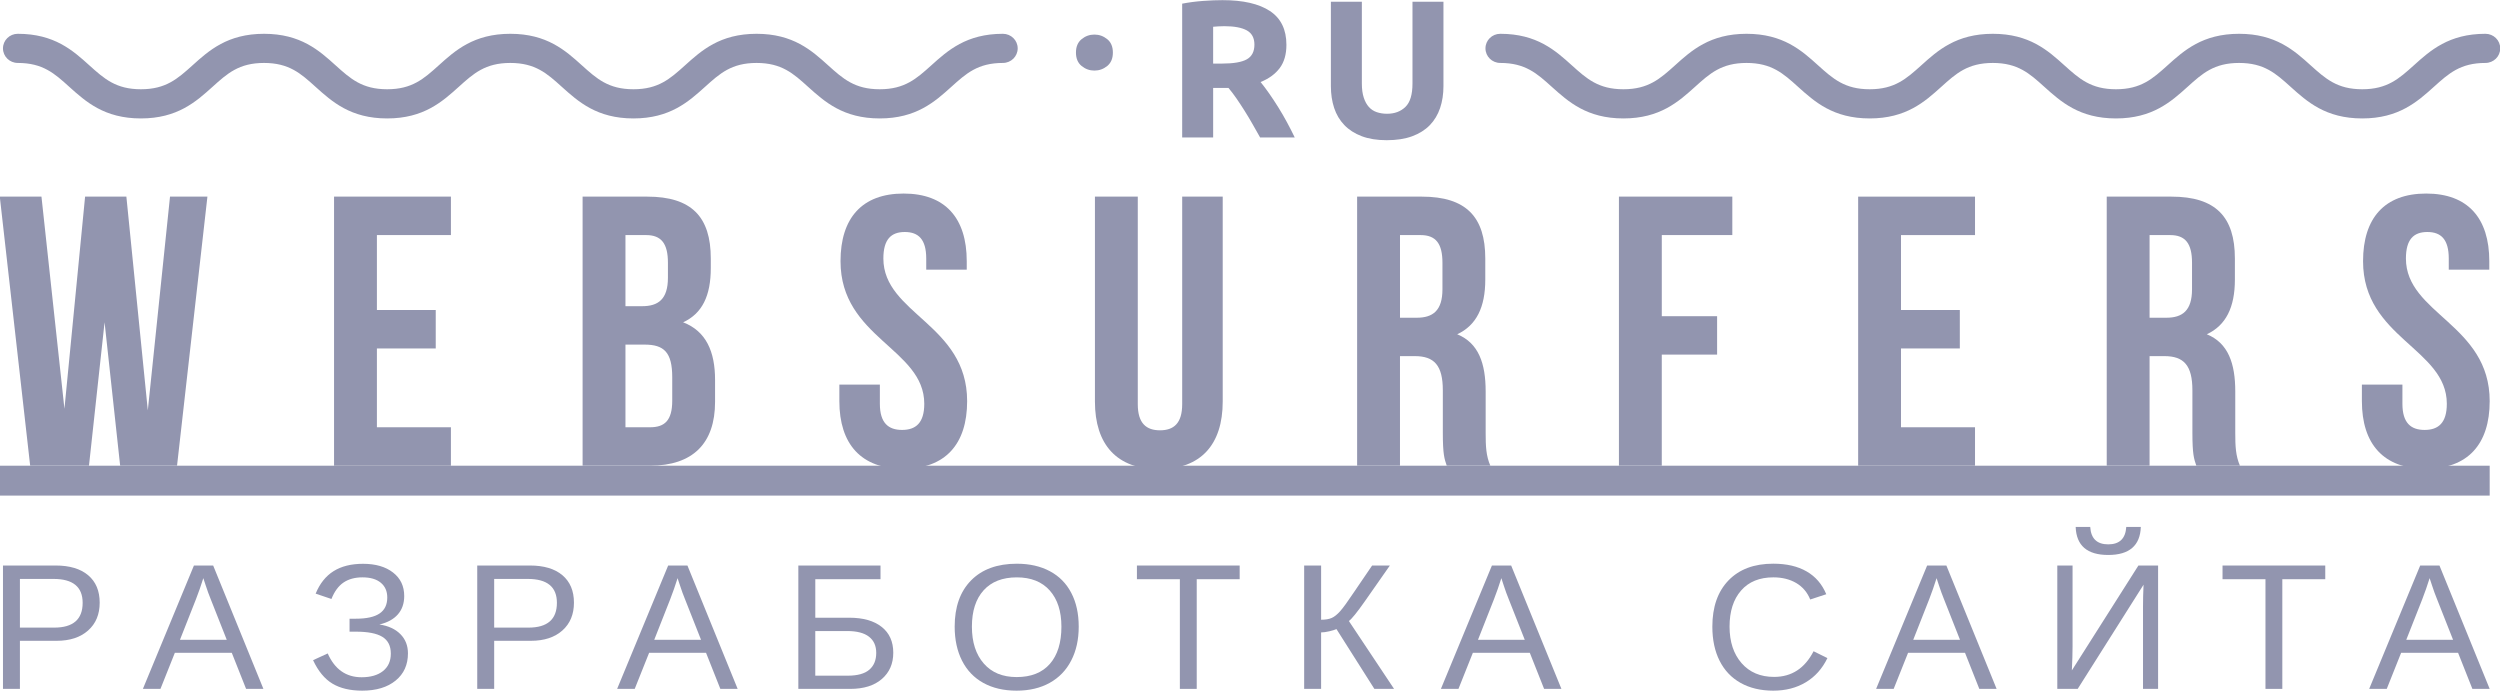 <?xml version="1.0" encoding="utf-8"?>
<!-- Generator: Adobe Illustrator 16.0.4, SVG Export Plug-In . SVG Version: 6.00 Build 0)  -->
<!DOCTYPE svg PUBLIC "-//W3C//DTD SVG 1.1//EN" "http://www.w3.org/Graphics/SVG/1.1/DTD/svg11.dtd">
<svg version="1.1" id="Layer_1" xmlns="http://www.w3.org/2000/svg" xmlns:xlink="http://www.w3.org/1999/xlink" x="0px" y="0px"
	 width="152px" height="42px" viewBox="0 0 152 42" enable-background="new 0 0 152 42" xml:space="preserve">
<path fill="#9295AF" d="M143.624,7.201c-2.223,0-3.353-1.021-4.351-1.919c-0.903-0.815-1.613-1.455-3.137-1.455
	c-1.521,0-2.233,0.64-3.135,1.455c-0.998,0.898-2.131,1.919-4.351,1.919c-2.222,0-3.354-1.021-4.352-1.919
	c-0.902-0.815-1.613-1.455-3.135-1.455c-1.522,0-2.234,0.64-3.136,1.455c-0.997,0.898-2.129,1.919-4.35,1.919
	c-2.222,0-3.354-1.021-4.352-1.919c-0.901-0.815-1.614-1.455-3.135-1.455s-2.233,0.64-3.135,1.455
	c-0.999,0.898-2.129,1.919-4.353,1.919c-2.221,0-3.352-1.021-4.351-1.919c-0.902-0.815-1.613-1.455-3.134-1.455
	c-0.498,0-0.901-0.396-0.901-0.886c0-0.492,0.403-0.886,0.901-0.886c2.222,0,3.353,1.017,4.352,1.919
	c0.9,0.811,1.613,1.453,3.134,1.453c1.522,0,2.234-0.643,3.136-1.453c0.998-0.902,2.13-1.919,4.351-1.919
	c2.221,0,3.354,1.017,4.351,1.919c0.902,0.811,1.614,1.453,3.136,1.453c1.521,0,2.232-0.643,3.135-1.453
	c0.999-0.902,2.129-1.919,4.352-1.919c2.222,0,3.352,1.017,4.352,1.919c0.902,0.811,1.613,1.453,3.135,1.453
	c1.522,0,2.234-0.643,3.134-1.453c1-0.902,2.131-1.919,4.352-1.919c2.222,0,3.354,1.017,4.352,1.919
	c0.902,0.811,1.613,1.453,3.135,1.453c1.522,0,2.234-0.643,3.136-1.453c0.999-0.902,2.131-1.919,4.353-1.919
	c0.498,0,0.901,0.395,0.901,0.886c0,0.49-0.403,0.886-0.901,0.886c-1.522,0-2.233,0.64-3.136,1.455
	C146.977,6.18,145.846,7.201,143.624,7.201z"/>
<path fill="#9295AF" d="M53.487,7.201c-2.222,0-3.354-1.021-4.353-1.919c-0.9-0.815-1.613-1.455-3.135-1.455
	c-1.521,0-2.232,0.64-3.135,1.455c-0.998,0.898-2.13,1.919-4.351,1.919c-2.222,0-3.353-1.021-4.352-1.919
	c-0.901-0.815-1.614-1.455-3.136-1.455c-1.521,0-2.233,0.64-3.135,1.455c-0.999,0.898-2.13,1.919-4.352,1.919
	c-2.22,0-3.353-1.021-4.35-1.919c-0.902-0.815-1.613-1.455-3.136-1.455c-1.521,0-2.232,0.64-3.134,1.455
	c-0.999,0.898-2.13,1.919-4.352,1.919c-2.221,0-3.353-1.021-4.351-1.919C3.315,4.467,2.604,3.827,1.082,3.827
	c-0.499,0-0.901-0.396-0.901-0.886c0-0.492,0.403-0.886,0.901-0.886c2.221,0,3.353,1.017,4.351,1.919
	c0.901,0.811,1.614,1.453,3.135,1.453c1.522,0,2.233-0.643,3.135-1.453c0.999-0.902,2.13-1.919,4.351-1.919
	c2.222,0,3.354,1.017,4.351,1.919c0.901,0.811,1.613,1.453,3.135,1.453c1.522,0,2.234-0.643,3.135-1.453
	c0.999-0.902,2.13-1.919,4.352-1.919c2.223,0,3.354,1.017,4.353,1.919c0.901,0.811,1.613,1.453,3.134,1.453
	c1.522,0,2.233-0.643,3.135-1.453c0.999-0.902,2.13-1.919,4.351-1.919c2.222,0,3.354,1.017,4.352,1.919
	c0.901,0.811,1.614,1.453,3.135,1.453c1.522,0,2.234-0.643,3.136-1.453c0.999-0.902,2.13-1.919,4.353-1.919
	c0.497,0,0.9,0.395,0.9,0.886c0,0.49-0.403,0.886-0.9,0.886c-1.523,0-2.234,0.64-3.137,1.455C56.841,6.18,55.71,7.201,53.487,7.201z
	"/>
<path fill="#9295AF" d="M6.358,19.596L5.41,28.314H1.834l-1.847-16.359h2.534l1.397,12.9l1.256-12.9h2.51L8.987,24.95l1.35-12.995
	h2.274l-1.847,16.359H7.305L6.358,19.596z"/>
<path fill="#9295AF" d="M22.916,18.848h3.577v2.338h-3.577v4.792h4.5v2.337H20.31V11.955h7.106v2.338h-4.5V18.848z"/>
<path fill="#9295AF" d="M43.216,15.716v0.585c0,1.683-0.521,2.759-1.682,3.295c1.397,0.539,1.942,1.777,1.942,3.506v1.331
	c0,2.524-1.35,3.881-3.956,3.881h-4.098V11.955h3.932C42.055,11.955,43.216,13.193,43.216,15.716z M38.028,14.293v4.323h1.019
	c0.971,0,1.563-0.42,1.563-1.73v-0.911c0-1.168-0.402-1.682-1.326-1.682H38.028z M38.028,20.953v5.025h1.493
	c0.876,0,1.351-0.396,1.351-1.613V22.94c0-1.521-0.498-1.988-1.683-1.988H38.028z"/>
<path fill="#9295AF" d="M54.94,11.768c2.536,0,3.838,1.496,3.838,4.113v0.515h-2.463v-0.679c0-1.167-0.475-1.611-1.303-1.611
	c-0.83,0-1.303,0.443-1.303,1.611c0,3.367,5.093,3.997,5.093,8.672c0,2.617-1.326,4.113-3.885,4.113
	c-2.557,0-3.884-1.497-3.884-4.113v-1.006h2.463v1.169c0,1.168,0.521,1.588,1.35,1.588c0.829,0,1.35-0.42,1.35-1.588
	c0-3.366-5.092-3.998-5.092-8.671C51.104,13.263,52.406,11.768,54.94,11.768z"/>
<path fill="#9295AF" d="M69.177,11.955v12.62c0,1.169,0.522,1.588,1.351,1.588c0.829,0,1.349-0.419,1.349-1.588v-12.62h2.464v12.456
	c0,2.617-1.326,4.114-3.885,4.114c-2.557,0-3.884-1.497-3.884-4.114V11.955H69.177z"/>
<path fill="#9295AF" d="M87.962,28.314c-0.143-0.421-0.238-0.677-0.238-2.009v-2.571c0-1.521-0.521-2.082-1.705-2.082h-0.9v6.662
	h-2.606V11.955h3.932c2.7,0,3.86,1.238,3.86,3.761v1.287c0,1.682-0.544,2.781-1.706,3.32c1.303,0.536,1.729,1.774,1.729,3.48v2.523
	c0,0.796,0.023,1.381,0.284,1.988H87.962z M85.12,14.293v5.025h1.018c0.971,0,1.563-0.422,1.563-1.731v-1.612
	c0-1.168-0.403-1.682-1.327-1.682H85.12z"/>
<path fill="#9295AF" d="M101.036,19.223h3.364v2.338h-3.364v6.753h-2.605V11.955h6.894v2.338h-4.288V19.223z"/>
<path fill="#9295AF" d="M115.581,18.848h3.576v2.338h-3.576v4.792h4.5v2.337h-7.105V11.955h7.105v2.338h-4.5V18.848z"/>
<path fill="#9295AF" d="M133.536,28.314c-0.142-0.421-0.238-0.677-0.238-2.009v-2.571c0-1.521-0.52-2.082-1.705-2.082h-0.899v6.662
	h-2.605V11.955h3.932c2.7,0,3.86,1.238,3.86,3.761v1.287c0,1.682-0.545,2.781-1.706,3.32c1.303,0.536,1.729,1.774,1.729,3.48v2.523
	c0,0.796,0.024,1.381,0.284,1.988H133.536z M130.694,14.293v5.025h1.018c0.971,0,1.563-0.422,1.563-1.731v-1.612
	c0-1.168-0.402-1.682-1.327-1.682H130.694z"/>
<path fill="#9295AF" d="M147.511,11.768c2.535,0,3.838,1.496,3.838,4.113v0.515h-2.464v-0.679c0-1.167-0.474-1.611-1.302-1.611
	c-0.83,0-1.303,0.443-1.303,1.611c0,3.367,5.093,3.997,5.093,8.672c0,2.617-1.327,4.113-3.885,4.113
	c-2.559,0-3.885-1.497-3.885-4.113v-1.006h2.464v1.169c0,1.168,0.52,1.588,1.349,1.588s1.351-0.42,1.351-1.588
	c0-3.366-5.093-3.998-5.093-8.671C143.674,13.263,144.977,11.768,147.511,11.768z"/>
<path fill="#9295AF" d="M151.373,30.132H-0.013v-1.817h151.386V30.132z"/>
<path fill="#9295AF" d="M74.327,0.009c1.256,0,2.217,0.22,2.885,0.661c0.667,0.441,1.002,1.126,1.002,2.054
	c0,0.58-0.135,1.051-0.405,1.412c-0.27,0.362-0.658,0.646-1.165,0.852c0.168,0.207,0.346,0.443,0.531,0.709
	c0.185,0.267,0.369,0.544,0.549,0.834c0.181,0.29,0.356,0.592,0.525,0.905c0.169,0.314,0.326,0.621,0.471,0.923h-2.105
	c-0.153-0.271-0.309-0.544-0.466-0.823c-0.157-0.277-0.319-0.547-0.485-0.81c-0.165-0.262-0.329-0.51-0.49-0.744
	c-0.162-0.235-0.324-0.447-0.485-0.637h-0.93v3.013h-1.883V0.223c0.411-0.079,0.835-0.135,1.273-0.167
	C73.588,0.024,73.981,0.009,74.327,0.009z M74.436,1.592c-0.137,0-0.26,0.004-0.369,0.012c-0.108,0.008-0.211,0.016-0.308,0.023
	v2.239h0.531c0.708,0,1.215-0.087,1.521-0.262c0.306-0.174,0.458-0.472,0.458-0.893c0-0.405-0.155-0.693-0.464-0.864
	C75.496,1.678,75.039,1.592,74.436,1.592z"/>
<path fill="#9295AF" d="M84.31,8.524c-0.588,0-1.095-0.082-1.521-0.244s-0.779-0.389-1.056-0.679
	c-0.278-0.29-0.483-0.635-0.616-1.036c-0.132-0.4-0.199-0.844-0.199-1.328V0.104h1.883v4.979c0,0.333,0.038,0.617,0.115,0.851
	c0.076,0.235,0.181,0.425,0.313,0.572c0.133,0.147,0.294,0.252,0.483,0.315c0.188,0.063,0.396,0.096,0.621,0.096
	c0.459,0,0.832-0.139,1.117-0.417c0.286-0.277,0.429-0.75,0.429-1.416V0.104h1.883v5.133c0,0.483-0.068,0.929-0.205,1.334
	c-0.137,0.404-0.346,0.752-0.627,1.042c-0.282,0.288-0.64,0.513-1.074,0.673C85.42,8.445,84.905,8.524,84.31,8.524z"/>
<path fill="#9295AF" d="M67.663,3.196c0,0.358-0.114,0.629-0.344,0.816c-0.229,0.187-0.489,0.279-0.779,0.279
	c-0.29,0-0.549-0.093-0.778-0.279c-0.229-0.187-0.344-0.458-0.344-0.816c0-0.357,0.115-0.628,0.344-0.815
	c0.229-0.187,0.488-0.279,0.778-0.279c0.29,0,0.55,0.093,0.779,0.279C67.549,2.567,67.663,2.839,67.663,3.196z"/>
<path fill="#9295AF" d="M6.061,36.642c0,0.71-0.234,1.274-0.705,1.692c-0.469,0.417-1.107,0.627-1.912,0.627H1.211v2.922H0.181v-7.5
	h3.199c0.852,0,1.512,0.197,1.98,0.591C5.828,35.369,6.061,35.926,6.061,36.642z M5.025,36.651c0-0.968-0.59-1.452-1.769-1.452
	H1.211v2.96h2.087C4.449,38.159,5.025,37.655,5.025,36.651z"/>
<path fill="#9295AF" d="M14.962,41.884l-0.869-2.192H10.63l-0.874,2.192H8.688l3.103-7.5h1.17l3.054,7.5H14.962z M12.361,35.151
	L12.313,35.3c-0.089,0.294-0.223,0.674-0.399,1.133l-0.972,2.465h2.844l-0.977-2.476c-0.101-0.244-0.201-0.521-0.302-0.83
	L12.361,35.151z"/>
<path fill="#9295AF" d="M22.024,41.992c-0.734,0-1.339-0.143-1.813-0.428c-0.475-0.286-0.867-0.762-1.176-1.425l0.89-0.41
	c0.428,0.965,1.115,1.448,2.061,1.448c0.55,0,0.984-0.126,1.3-0.377c0.317-0.253,0.476-0.605,0.476-1.061
	c0-0.472-0.173-0.812-0.518-1.022c-0.346-0.209-0.881-0.312-1.608-0.312h-0.383v-0.788h0.383c0.651,0,1.132-0.106,1.443-0.318
	c0.311-0.211,0.467-0.534,0.467-0.972c0-0.379-0.13-0.678-0.391-0.895c-0.261-0.219-0.634-0.329-1.12-0.329
	c-0.453,0-0.834,0.104-1.144,0.311c-0.309,0.208-0.556,0.542-0.739,1.004l-0.96-0.325c0.252-0.614,0.615-1.069,1.09-1.367
	s1.072-0.447,1.792-0.447c0.762,0,1.37,0.177,1.823,0.53c0.454,0.352,0.68,0.829,0.68,1.429c0,0.449-0.129,0.823-0.388,1.119
	c-0.258,0.293-0.633,0.498-1.122,0.611c0.546,0.083,0.973,0.278,1.278,0.588c0.307,0.309,0.459,0.701,0.459,1.168
	c0,0.694-0.249,1.245-0.747,1.652C23.557,41.786,22.88,41.992,22.024,41.992z"/>
<path fill="#9295AF" d="M34.896,36.642c0,0.71-0.234,1.274-0.704,1.692c-0.469,0.417-1.107,0.627-1.912,0.627h-2.234v2.922h-1.03
	v-7.5h3.2c0.852,0,1.512,0.197,1.979,0.591C34.662,35.369,34.896,35.926,34.896,36.642z M33.86,36.651
	c0-0.968-0.59-1.452-1.77-1.452h-2.044v2.96h2.088C33.285,38.159,33.86,37.655,33.86,36.651z"/>
<path fill="#9295AF" d="M43.797,41.884l-0.869-2.192h-3.462l-0.875,2.192h-1.069l3.103-7.5h1.171l3.053,7.5H43.797z M41.196,35.151
	L41.148,35.3c-0.09,0.294-0.223,0.674-0.399,1.133l-0.971,2.465h2.844l-0.977-2.476c-0.102-0.244-0.202-0.521-0.302-0.83
	L41.196,35.151z"/>
<path fill="#9295AF" d="M54.311,39.687c0,0.664-0.231,1.195-0.696,1.598c-0.463,0.4-1.104,0.6-1.92,0.6h-3.156v-7.5h4.996v0.832
	h-3.965v2.34h2.061c0.849,0,1.507,0.187,1.977,0.561C54.077,38.489,54.311,39.012,54.311,39.687z M53.275,39.697
	c0-0.43-0.147-0.759-0.442-0.986c-0.295-0.23-0.737-0.344-1.328-0.344h-1.936v2.714h1.979c0.59,0,1.025-0.121,1.306-0.362
	C53.136,40.476,53.275,40.136,53.275,39.697z"/>
<path fill="#9295AF" d="M65.586,38.1c0,0.785-0.151,1.472-0.457,2.061c-0.303,0.588-0.739,1.042-1.307,1.357
	c-0.568,0.316-1.24,0.474-2.013,0.474c-0.78,0-1.454-0.157-2.02-0.469c-0.566-0.312-0.999-0.765-1.298-1.354
	c-0.298-0.591-0.447-1.28-0.447-2.069c0-1.201,0.333-2.137,0.998-2.812c0.665-0.675,1.592-1.014,2.779-1.014
	c0.773,0,1.444,0.151,2.012,0.456c0.568,0.303,1.002,0.743,1.303,1.323C65.437,36.629,65.586,37.312,65.586,38.1z M64.534,38.1
	c0-0.934-0.237-1.667-0.709-2.198c-0.473-0.532-1.141-0.798-2.004-0.798c-0.87,0-1.542,0.263-2.018,0.788
	c-0.474,0.525-0.711,1.262-0.711,2.209c0,0.941,0.239,1.687,0.72,2.239c0.48,0.552,1.146,0.826,1.999,0.826
	c0.878,0,1.552-0.266,2.021-0.801C64.299,39.832,64.534,39.076,64.534,38.1z"/>
<path fill="#9295AF" d="M72.761,35.216v6.668h-1.025v-6.668h-2.611v-0.832h6.247v0.832H72.761z"/>
<path fill="#9295AF" d="M79.294,34.384h1.03v3.296c0.27,0,0.485-0.037,0.647-0.11c0.162-0.072,0.33-0.208,0.507-0.405
	c0.178-0.198,0.458-0.582,0.842-1.158l1.105-1.624h1.079l-1.527,2.183c-0.471,0.671-0.793,1.068-0.965,1.192l2.746,4.125h-1.197
	l-2.304-3.635c-0.091,0.042-0.234,0.087-0.429,0.133c-0.196,0.045-0.364,0.07-0.505,0.07v3.432h-1.03V34.384z"/>
<path fill="#9295AF" d="M93.882,41.884l-0.869-2.192h-3.464l-0.875,2.192h-1.067l3.102-7.5h1.17l3.055,7.5H93.882z M91.282,35.151
	L91.233,35.3c-0.09,0.294-0.223,0.674-0.399,1.133l-0.972,2.465h2.843l-0.977-2.476c-0.101-0.244-0.202-0.521-0.302-0.83
	L91.282,35.151z"/>
<path fill="#9295AF" d="M107.821,35.103c-0.841,0-1.496,0.266-1.963,0.802c-0.468,0.534-0.701,1.266-0.701,2.195
	c0,0.919,0.244,1.659,0.73,2.218c0.488,0.559,1.147,0.838,1.978,0.838c1.064,0,1.865-0.519,2.4-1.56l0.842,0.416
	c-0.313,0.647-0.753,1.136-1.319,1.473c-0.566,0.339-1.223,0.507-1.971,0.507c-0.767,0-1.429-0.158-1.988-0.471
	c-0.56-0.315-0.985-0.763-1.279-1.35c-0.293-0.582-0.439-1.273-0.439-2.072c0-1.196,0.327-2.131,0.981-2.81
	c0.655-0.678,1.561-1.017,2.72-1.017c0.809,0,1.484,0.155,2.028,0.469c0.543,0.311,0.942,0.774,1.197,1.388l-0.976,0.32
	c-0.177-0.437-0.46-0.77-0.85-1.001C108.82,35.219,108.356,35.103,107.821,35.103z"/>
<path fill="#9295AF" d="M120.342,41.884l-0.868-2.192h-3.464l-0.875,2.192h-1.067l3.102-7.5h1.17l3.054,7.5H120.342z
	 M117.743,35.151l-0.048,0.149c-0.091,0.294-0.223,0.674-0.399,1.133l-0.971,2.465h2.842l-0.976-2.476
	c-0.1-0.244-0.201-0.521-0.302-0.83L117.743,35.151z"/>
<path fill="#9295AF" d="M125.084,41.884v-7.5h0.928v4.918c0,0.405-0.015,0.892-0.043,1.459l4.046-6.377h1.197v7.5h-0.917v-4.982
	c0-0.433,0.011-0.884,0.033-1.352l-4.003,6.333H125.084z M128.181,33.742c-1.28,0-1.94-0.569-1.98-1.704h0.885
	c0.043,0.706,0.409,1.059,1.095,1.059c0.687,0,1.052-0.354,1.096-1.059h0.885C130.122,33.173,129.461,33.742,128.181,33.742z"/>
<path fill="#9295AF" d="M138.765,35.216v6.668h-1.024v-6.668h-2.611v-0.832h6.246v0.832H138.765z"/>
<path fill="#9295AF" d="M150.321,41.884l-0.869-2.192h-3.464l-0.874,2.192h-1.068l3.102-7.5h1.171l3.053,7.5H150.321z
	 M147.721,35.151l-0.049,0.149c-0.089,0.294-0.223,0.674-0.398,1.133l-0.972,2.465h2.844l-0.977-2.476
	c-0.101-0.244-0.202-0.521-0.302-0.83L147.721,35.151z"/>
</svg>
